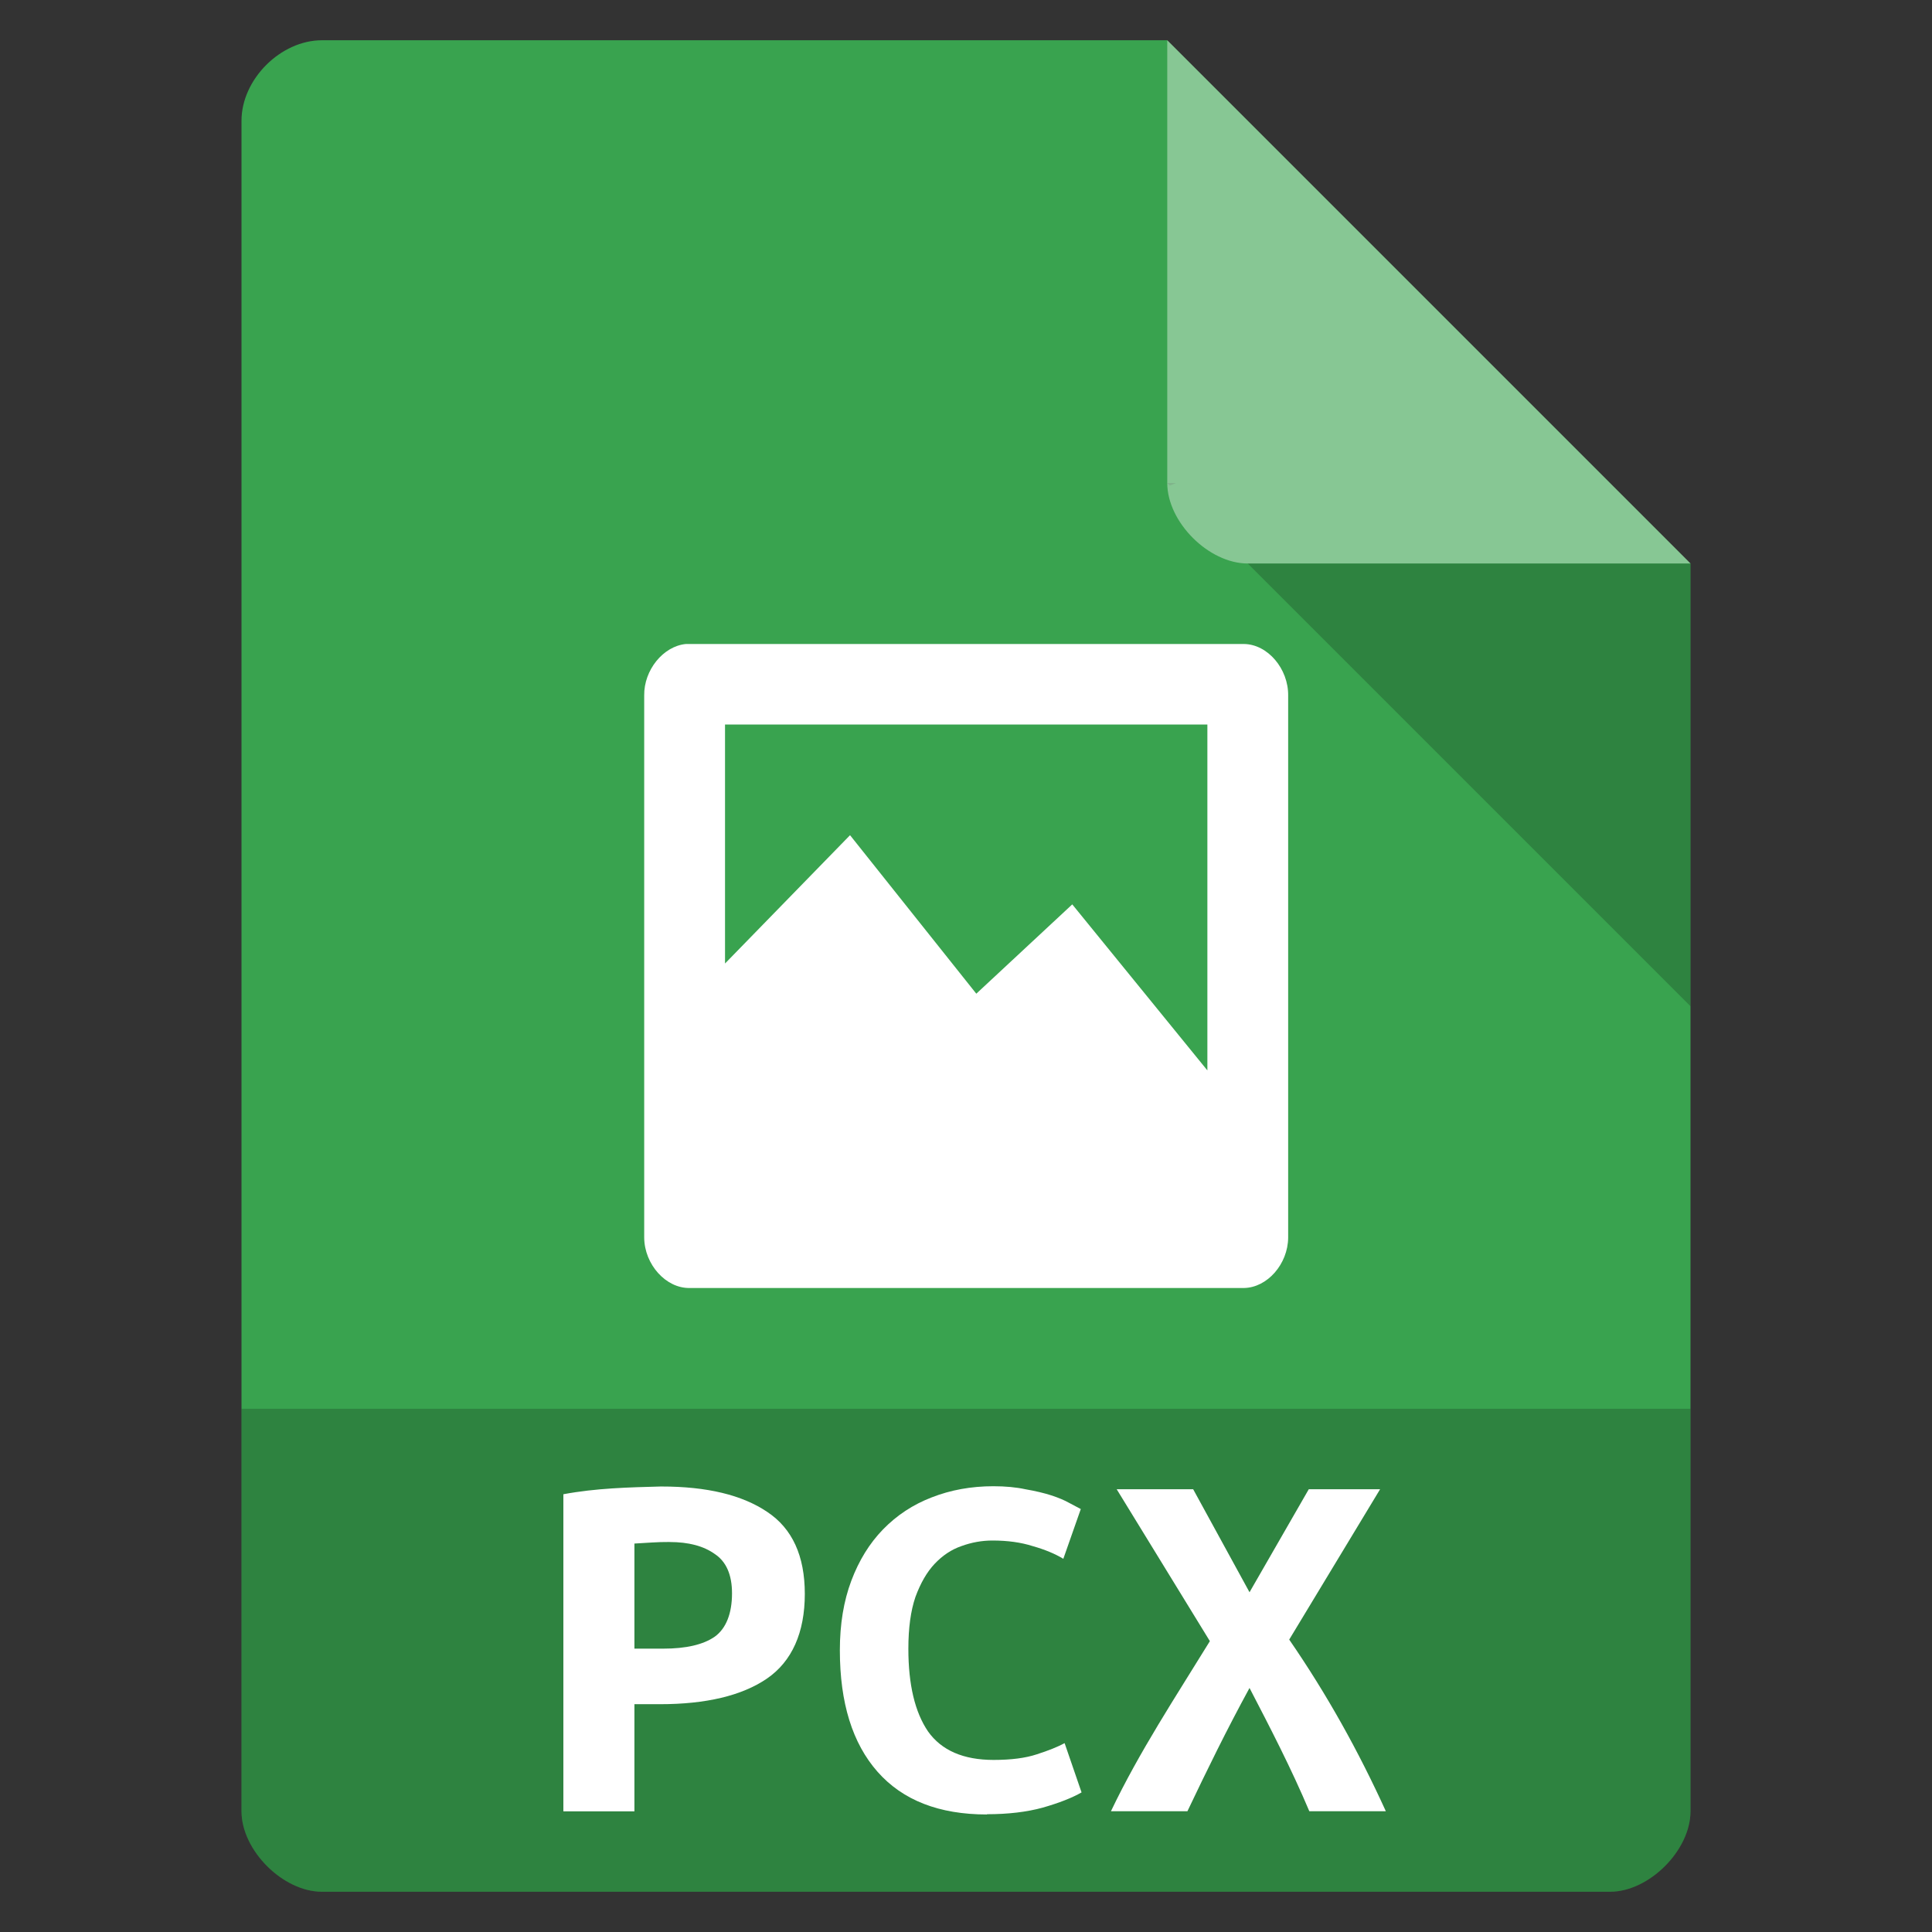 <svg viewBox="0 0 48 48" xmlns="http://www.w3.org/2000/svg">
 <rect x="0" y="0" width="48" height="48" fill="#333333" stroke="none"/>
 <path d="m8 1c-1.029 0-2 .971-2 2v42c0 .971 1.029 2 2 2h32c .971 0 2-1.029 2-2v-31l-13-13z" fill="#39a34f"/>
 <path d="m29 12l .063.063.156-.063zm2 2l11 11v-11z" fill-opacity=".196"/>
 <path d="m29 1l13 13h-11c-.971 0-2-1.029-2-2z" fill="#ffffff" fill-opacity=".392"/>
 <path d="m6 35v10c0 .971 1.029 2 2 2h32c .971 0 2-1.029 2-2v-10z" fill-opacity=".196"/>
 <g fill="#ffffff">
  <path d="m17.04 16c-.563.054-1.045.648-1.035 1.281v13.469c.006.663.538 1.26 1.129 1.25h13.772c.583-.01 1.092-.597 1.098-1.25v-13.469c.008-.663-.506-1.274-1.098-1.281-4.622 0-9.244 0-13.866 0zm .973 2h11.984v8.594l-3.357-4.125-2.384 2.219-3.137-3.938-3.106 3.188z"/>
  <path d="m15.55 39.04c1.068 0 1.896.223 2.485.668.588.436.882 1.154.882 2.153 0 1.01-.299 1.774-.896 2.228-.588.445-1.426.668-2.512.668h-.597v2.814h-1.67v-8.328c.77-.161 1.536-.181 2.308-.204m.19 1.458c-.292-.003-.537.025-.828.041v2.76h.679c.534 0 .937-.104 1.208-.313.272-.218.407-.62.407-1.138 0-.491-.136-.836-.407-1.036-.262-.209-.615-.313-1.059-.313" transform="scale(1.057 .946)"/>
 </g>
 <path d="m32.53 45c-.455-1.078-.981-2.09-1.486-3.063-.57 1.044-1.056 2.04-1.543 3.063h-1.9c.703-1.475 1.612-2.85 2.458-4.226l-2.315-3.774h1.9l1.4 2.559 1.472-2.559h1.772l-2.258 3.735c.947 1.376 1.721 2.773 2.401 4.265h-1.9" fill="#ffffff"/>
 <path d="m24.518 45.08c-1.186 0-2.091-.353-2.715-1.06-.624-.707-.937-1.712-.937-3.02 0-.648.095-1.224.285-1.728.19-.505.452-.929.787-1.274.344-.353.747-.618 1.208-.795.471-.185.982-.278 1.534-.278.299 0 .566.025.801.076.244.042.457.093.638.151.181.059.33.122.448.189.127.067.222.118.285.151l-.434 1.236c-.208-.126-.462-.231-.76-.315-.29-.093-.624-.139-1-.139-.262 0-.52.046-.774.139-.244.084-.466.231-.665.442-.19.202-.348.475-.475.82-.118.345-.176.774-.176 1.287 0 .892.163 1.577.489 2.056.335.471.878.707 1.629.707.434 0 .792-.046 1.072-.139.29-.093.52-.185.692-.278l.421 1.224c-.235.135-.557.261-.964.378-.398.109-.86.164-1.385.164" fill="#ffffff"/>
</svg>
